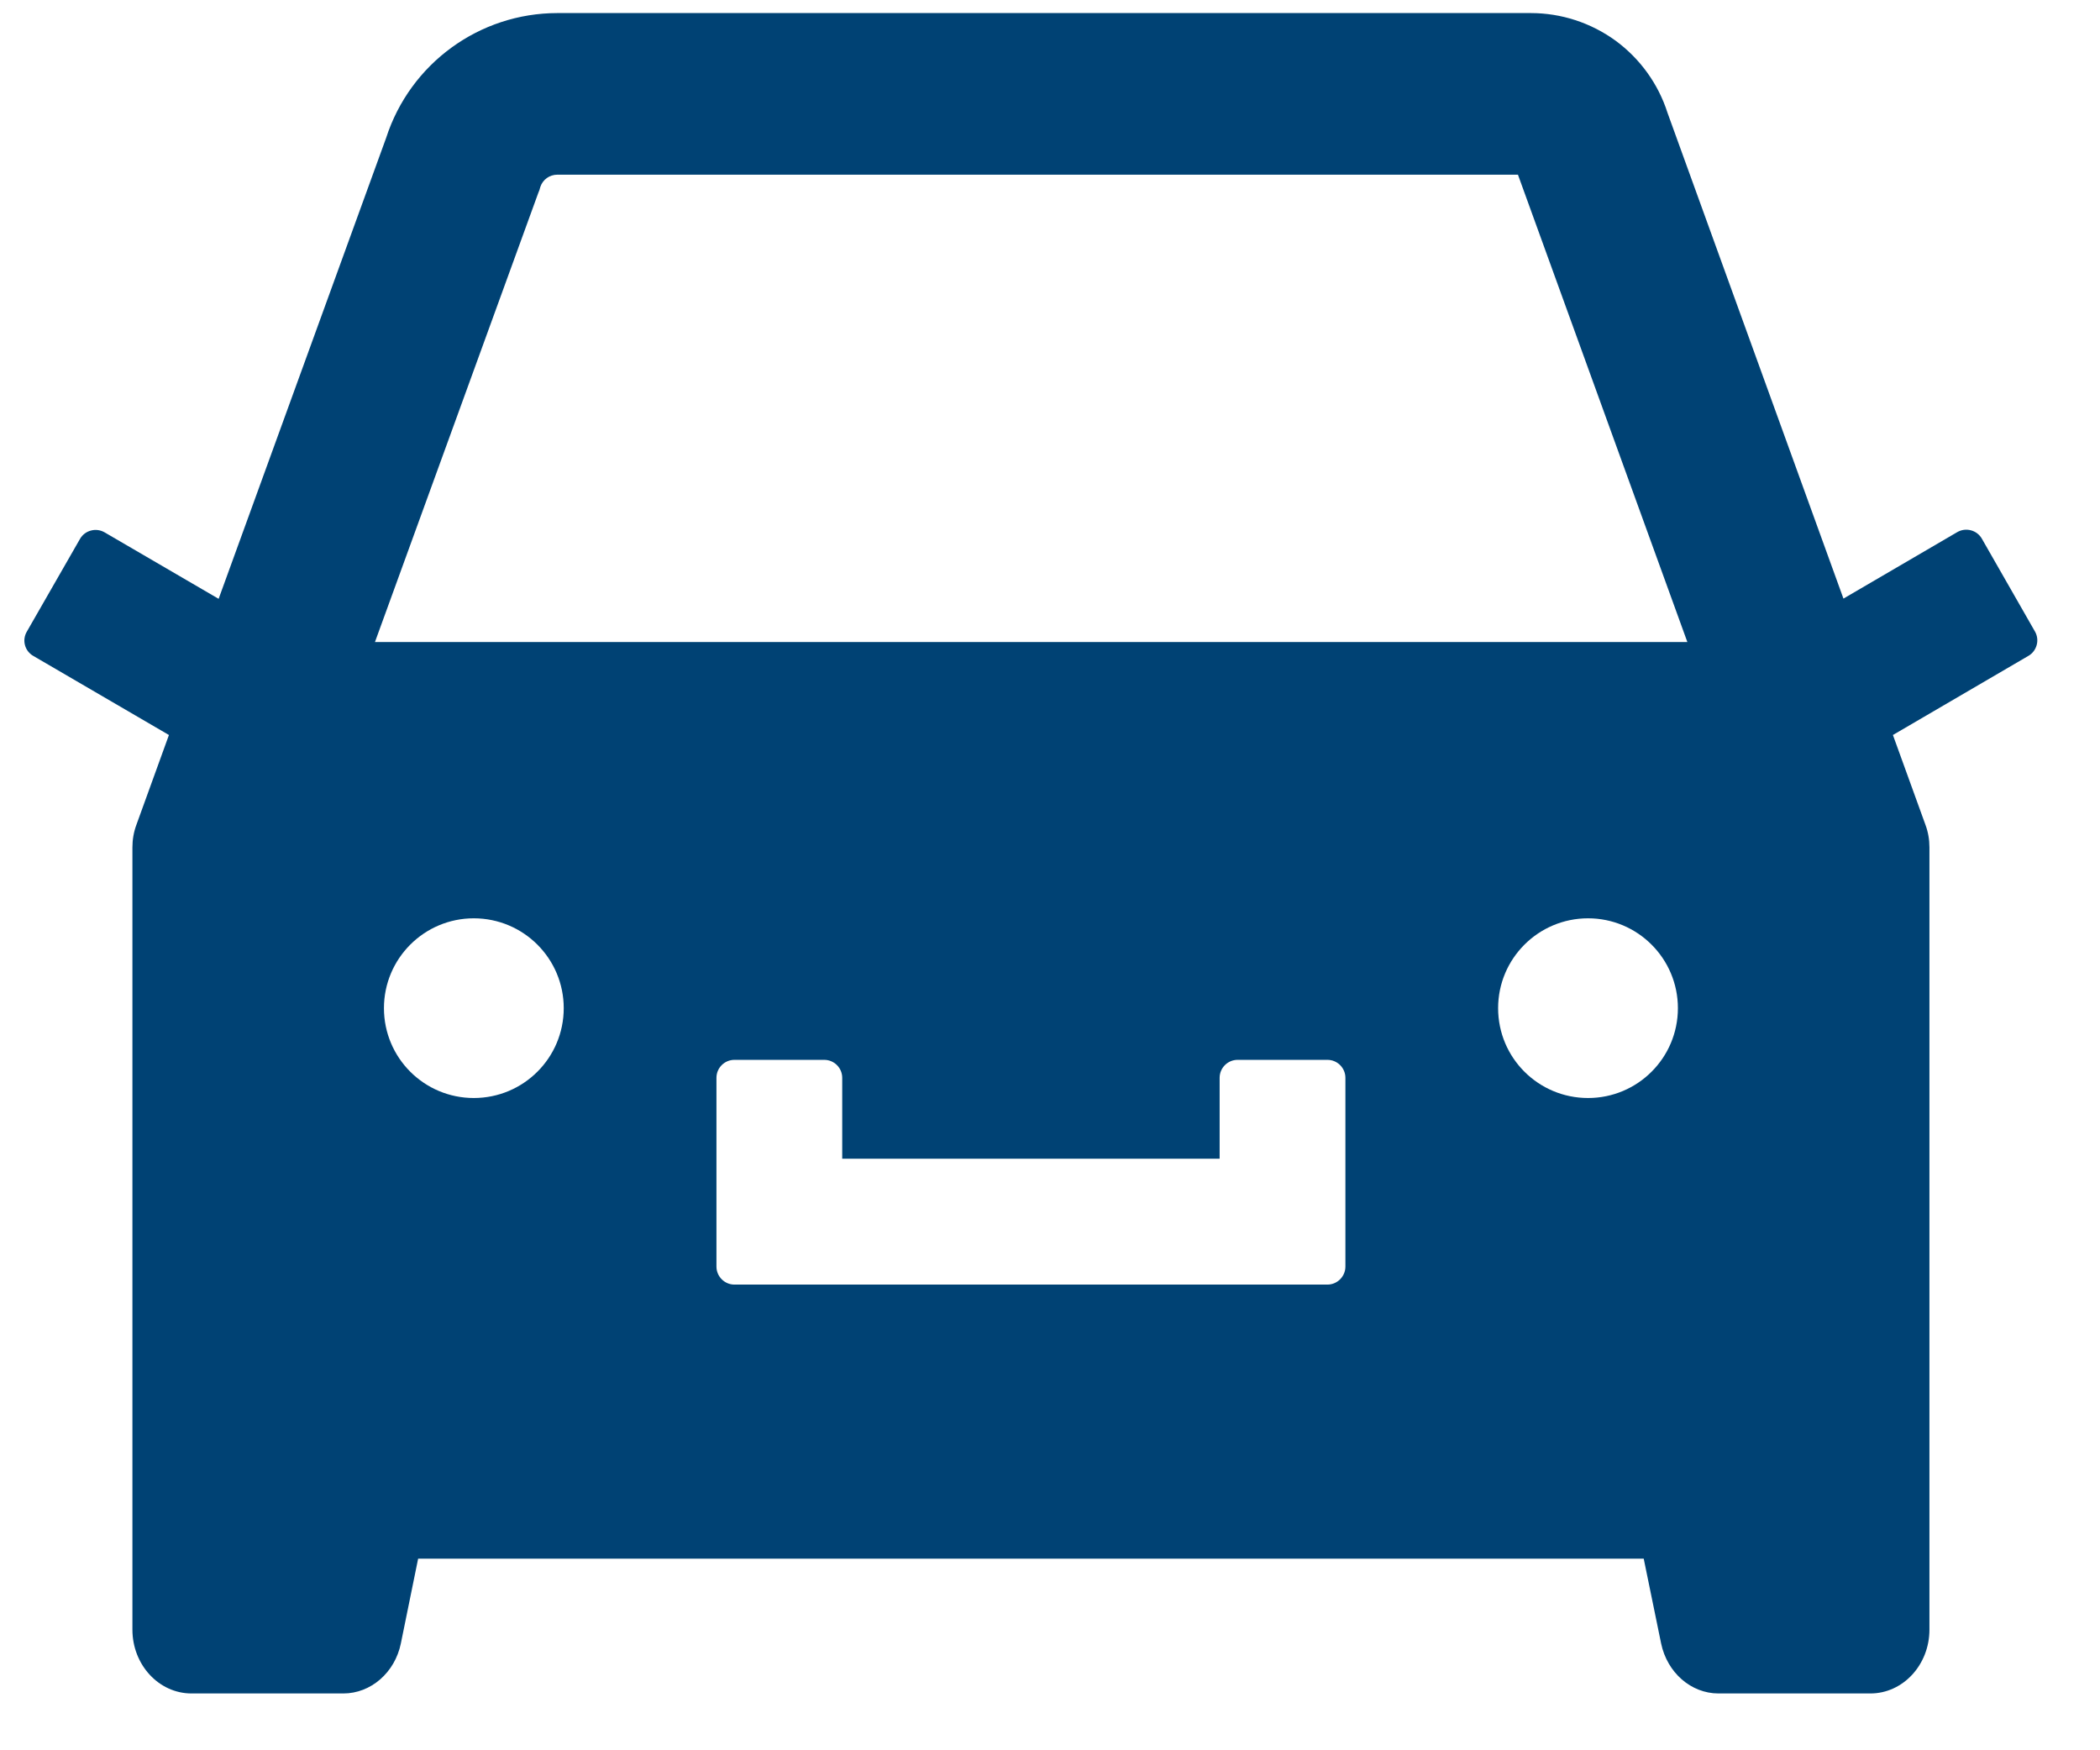 <svg width="18" height="15" viewBox="0 0 18 15" fill="none" xmlns="http://www.w3.org/2000/svg">
<path d="M17.443 5.413L16.987 4.616C16.967 4.581 16.933 4.555 16.894 4.545C16.854 4.534 16.812 4.54 16.777 4.56L15.801 5.13L14.293 0.967C14.214 0.719 14.057 0.502 13.847 0.348C13.636 0.195 13.382 0.112 13.121 0.112H4.778C4.109 0.112 3.516 0.544 3.31 1.181L1.874 5.132L0.896 4.562C0.861 4.542 0.819 4.536 0.779 4.547C0.74 4.557 0.706 4.583 0.686 4.618L0.23 5.413C0.187 5.486 0.212 5.579 0.285 5.621L1.448 6.299L1.169 7.069C1.146 7.131 1.135 7.196 1.135 7.262V13.966C1.135 14.268 1.362 14.513 1.641 14.513H2.943C3.179 14.513 3.385 14.334 3.436 14.084L3.584 13.358H14.089L14.238 14.084C14.29 14.334 14.494 14.513 14.73 14.513H16.032C16.311 14.513 16.538 14.268 16.538 13.966V7.262C16.538 7.196 16.527 7.131 16.504 7.069L16.225 6.299L17.386 5.621C17.421 5.601 17.446 5.568 17.457 5.529C17.468 5.49 17.463 5.448 17.443 5.413ZM4.061 9.41C3.636 9.41 3.291 9.066 3.291 8.64C3.291 8.215 3.636 7.87 4.061 7.87C4.487 7.87 4.832 8.215 4.832 8.64C4.832 9.066 4.487 9.41 4.061 9.41ZM11.532 10.855C11.532 10.939 11.463 11.009 11.378 11.009H6.295C6.21 11.009 6.141 10.939 6.141 10.855V9.237C6.141 9.152 6.21 9.083 6.295 9.083H7.065C7.15 9.083 7.219 9.152 7.219 9.237V9.93H10.454V9.237C10.454 9.152 10.523 9.083 10.608 9.083H11.378C11.463 9.083 11.532 9.152 11.532 9.237V10.855ZM13.612 9.41C13.186 9.41 12.841 9.066 12.841 8.64C12.841 8.215 13.186 7.87 13.612 7.87C14.037 7.87 14.382 8.215 14.382 8.64C14.382 9.066 14.037 9.41 13.612 9.41ZM3.214 5.502L4.614 1.653L4.624 1.628L4.631 1.603C4.652 1.539 4.71 1.497 4.778 1.497H13.011L14.463 5.502H3.214Z" fill="#004274"/>
</svg>
